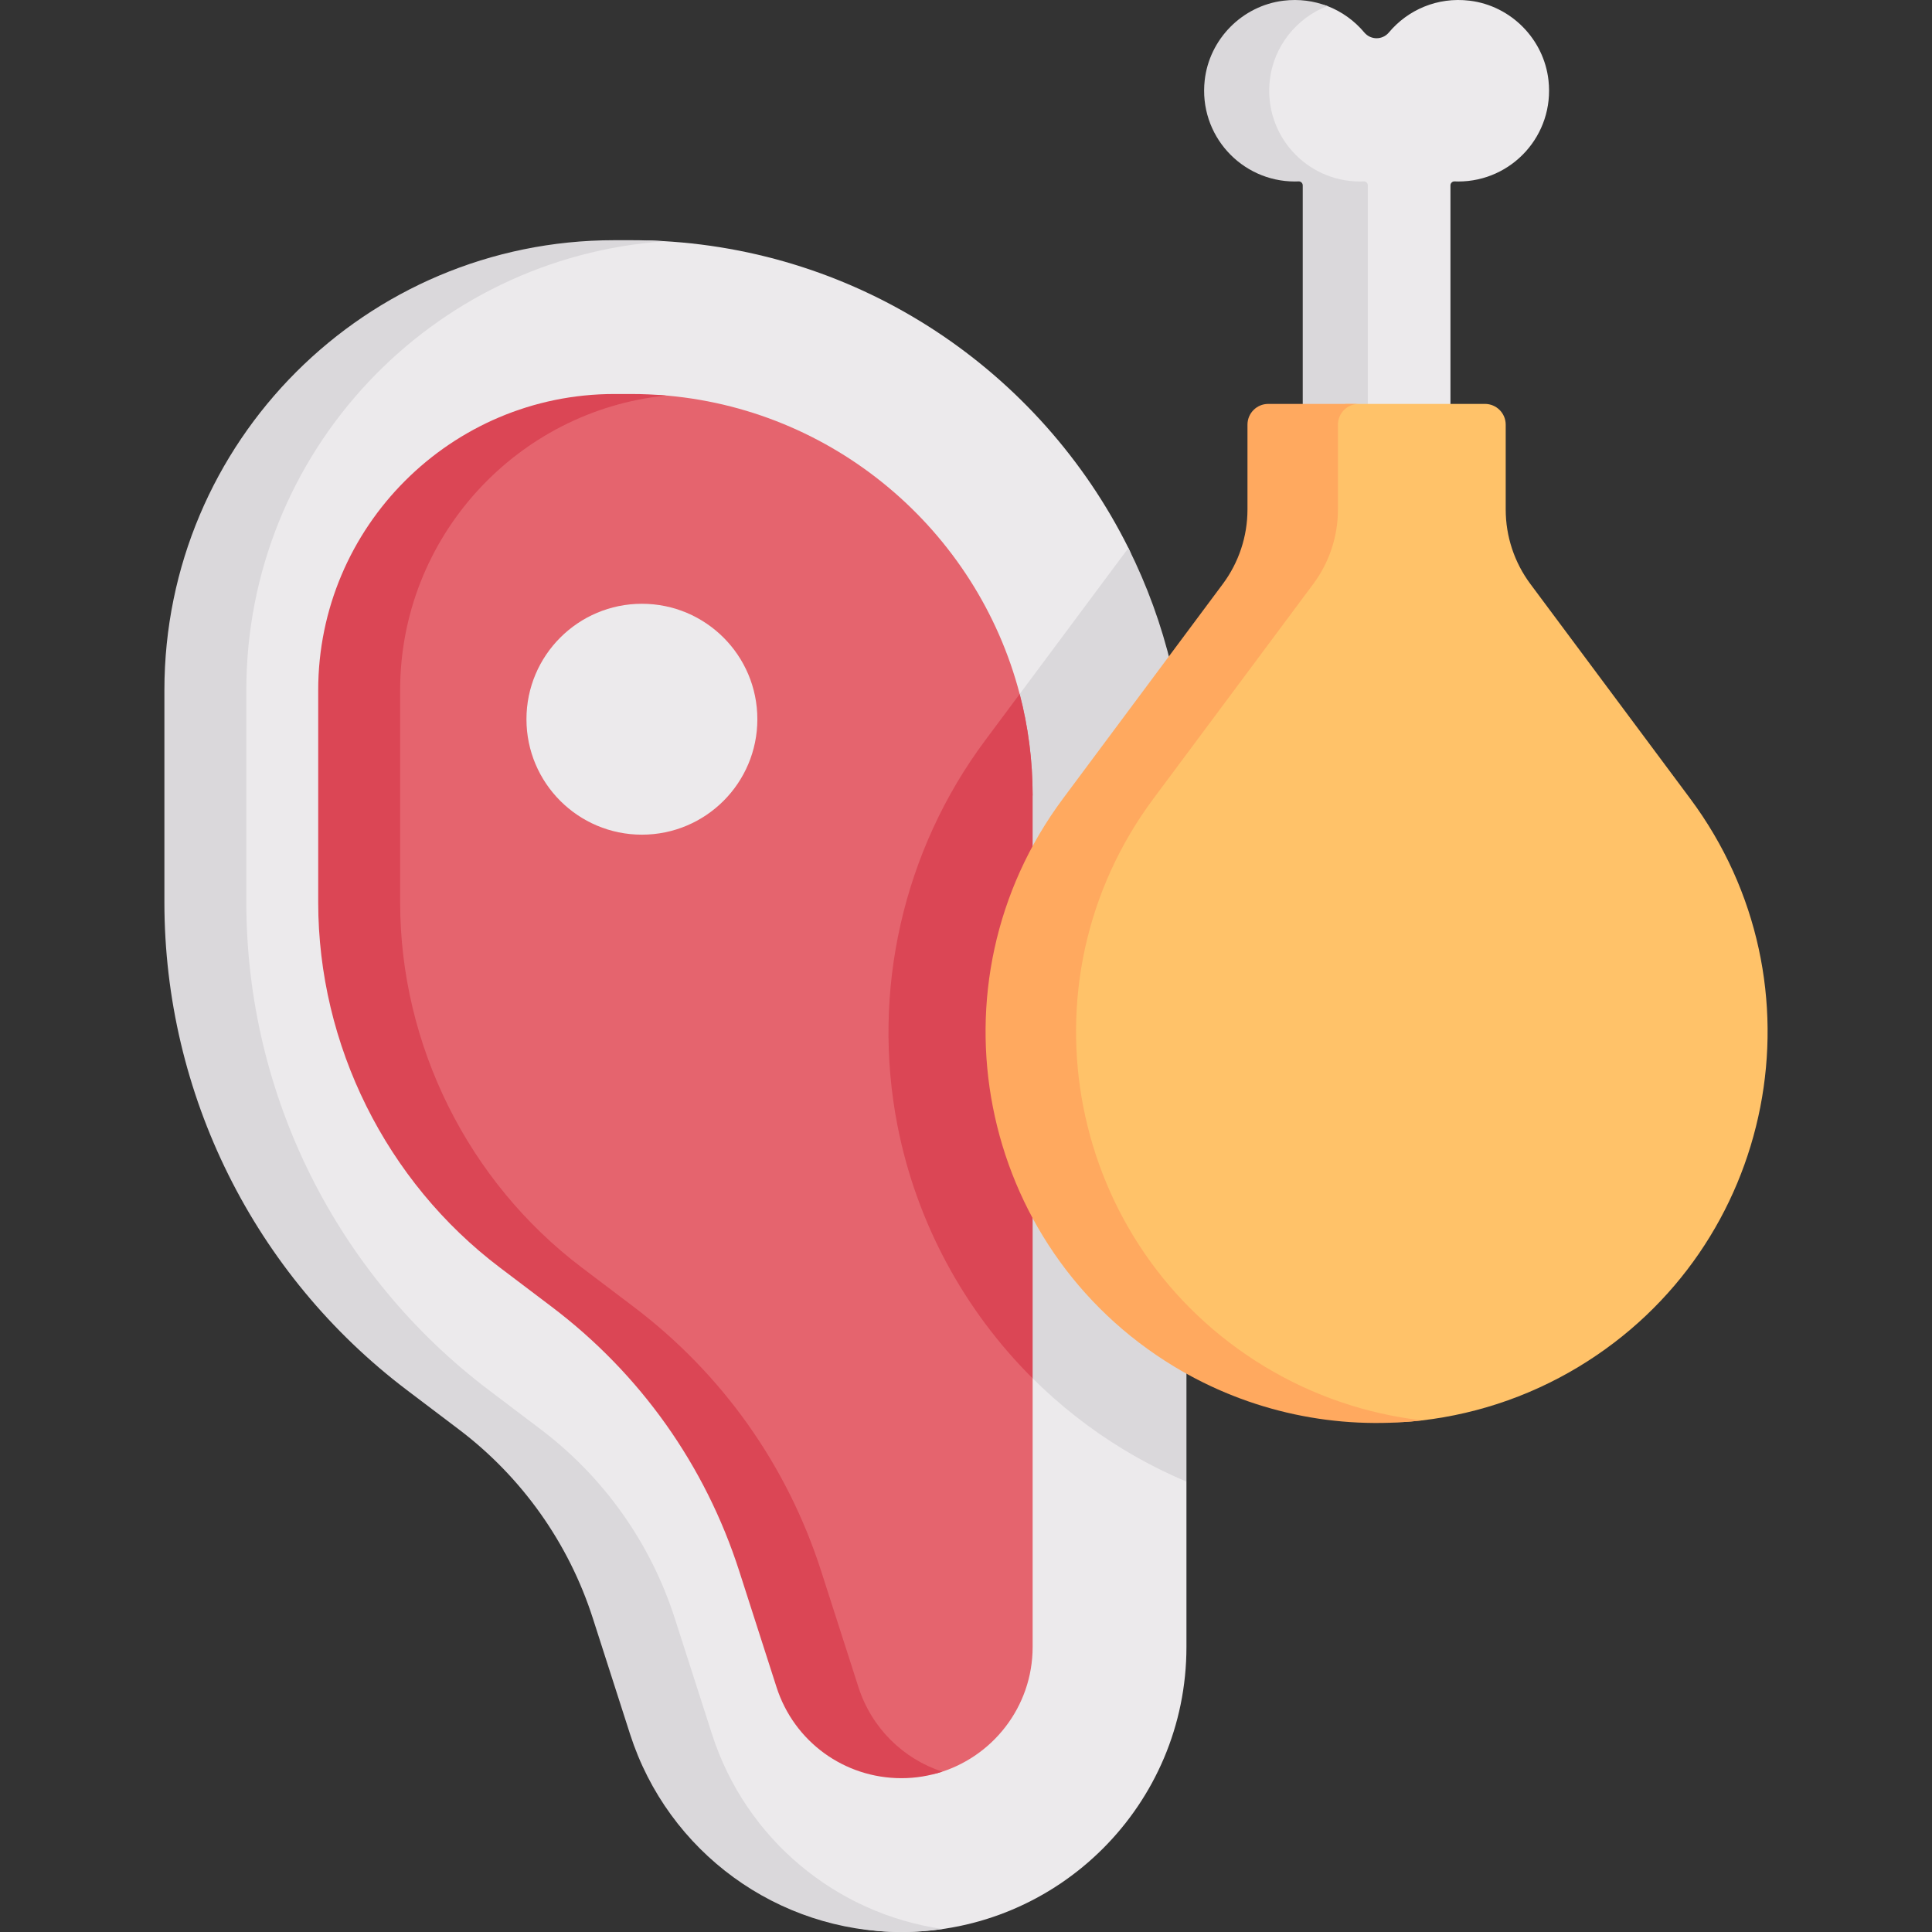 <svg id="Capa_1" enable-background="new 0 0 512 512" height="512" viewBox="0 0 512 512" width="512" xmlns="http://www.w3.org/2000/svg"><rect x="0" y="0" width="512" height="512" fill="#333333" stroke="none"/><g><g><path d="m167.26 64.185-4.725.765c-65.857 0-107.535 51.885-107.535 117.742v56.228c0 50.784 16.065 95.713 56.559 126.36l13.761 10.414c16.693 12.634 33.765 31.097 40.17 51.028l9.87 30.717c10.038 31.24 30.714 54.56 63.528 54.56 41.716 0 75.533-33.817 75.533-75.533v-43.824l-64.711-99.722 19.025-87.84c0-23.553 40.152-40.113 30.313-59.851-23.314-46.768-70.796-79.376-126.092-81.468-1.878-.071-3.801.424-5.696.424z" fill="#eceaec"/></g><g><g><g><path d="m299.038 145.233-28.812 38.696-18.186 80.869 12.48 64.602c2.224 2.607 6.472 33.208 8.9 35.636 7.284 7.286 15.465 13.734 24.416 19.151 5.336 3.229 10.883 6.044 16.586 8.456v-181.864c-.001-23.553-5.544-45.808-15.384-65.546z" fill="#dad8db"/></g></g></g><g><path d="m273.659 436.467c0 15.892-10.717 29.328-25.303 33.461-3.011.853-7.075-2.228-10.356-2.228-15.163 0-19.841-6.161-24.48-20.595l-7.92-30.718c-9.016-28.057-23.122-52.287-46.62-70.07l-13.757-10.413c-30.137-22.808-47.743-58.986-47.743-96.778l-.96-56.228c0-43.275 22.604-76.698 65.88-76.698l4.619-.84c2.528 0 5.314-.855 7.798-.681 46.042 3.232 84.094 35.898 95.41 79.251 2.239 8.58 3.432 17.578 3.432 26.849l-29.179 63.826 29.179 90.674z" fill="#e5646e"/></g><g><g><g><path d="m188.689 459.574-9.87-30.717c-6.404-19.931-18.797-37.403-35.49-50.037l-13.761-10.414c-40.494-30.646-64.289-78.496-64.289-129.28v-56.228c0-63.106 49.023-114.754 111.062-118.959-2.993-.182-6.006-.285-9.044-.285h-4.487c-65.857 0-119.244 53.387-119.244 119.244v56.228c0 50.784 23.795 98.633 64.289 129.28l13.761 10.414c16.693 12.633 29.086 30.106 35.49 50.037l9.87 30.717c10.039 31.24 39.098 52.426 71.912 52.426 3.697 0 7.329-.278 10.884-.792-28.235-4.08-52.165-23.883-61.083-51.634z" fill="#dad8db"/></g></g></g><g><path d="m227.497 447.105-9.871-30.719c-9.016-28.057-26.202-52.287-49.7-70.07l-13.757-10.413c-30.137-22.808-48.128-58.986-48.128-96.778v-56.228c0-40.575 30.951-74.057 70.483-78.077-3.042-.263-6.119-.405-9.228-.405h-4.486c-43.276 0-78.482 35.207-78.482 78.482v56.228c0 37.792 17.991 73.97 48.128 96.778l13.757 10.413c23.498 17.782 40.684 42.012 49.701 70.07l9.871 30.719c4.639 14.435 17.941 24.133 33.104 24.133 3.778 0 7.414-.614 10.823-1.734-10.369-3.399-18.732-11.564-22.215-22.399z" fill="#db4655"/></g><g><circle cx="170.112" cy="190.602" fill="#eceaec" r="30.595"/></g><g><path d="m343.12 46.92c.335 0 .689.196 1.02.18.596-.028 3.24-.177 3.24.42l8.52 49.38 7.38 29.79h21.105v-77.56c0-.597.492-1.088 1.088-1.059.331.016.664.025.998.025 14.187 0 25.505-12.285 23.895-26.798-1.213-10.939-9.958-19.785-20.883-21.114-8.602-1.047-16.424 2.462-21.419 8.426-1.701 2.032-4.805 2.032-6.506 0-2.598-3.102-5.96-5.54-9.799-7.018-3.543-1.364-6.836 1.341-10.965 1.843-10.925 1.329-15.901 6.924-17.114 17.863-1.61 14.512 5.253 25.622 19.44 25.622z" fill="#eceaec"/></g><g><path d="m361.398 48.071c-.331.016-.664.025-.998.025-14.187 0-25.505-12.285-23.895-26.798.996-8.977 7.068-16.536 15.251-19.696-3.543-1.364-7.487-1.92-11.616-1.418-10.925 1.329-19.67 10.175-20.883 21.114-1.61 14.512 9.708 26.798 23.895 26.798.335 0 .668-.009.998-.025.596-.028 1.088.463 1.088 1.059v57.908l6.523 19.652h3.78l6.946-19.652v-57.908c-.001-.596-.493-1.088-1.089-1.059z" fill="#dad8db"/></g><g><path d="m237.855 298.36c5.002 25.553 17.623 48.838 35.804 66.92v-154.501c0-9.271-1.196-18.268-3.435-26.848l-9.174 12.32c-21.729 29.185-30.183 66.401-23.195 102.109z" fill="#db4655"/></g><g><g><g><path d="m418.453 362.153c52.308-31.654 65.975-101.482 29.462-150.52l-42.35-56.877c-4.244-5.7-6.536-12.617-6.536-19.724v-22.49c0-3.04-2.464-5.504-5.504-5.504h-36.725c-3.04 0-11.34 10.042-11.34 13.082l-7.74 14.912c0 7.107-5.595 17.847-9.839 23.547l-35.281 53.054c-36.513 49.039-32.147 109.394 20.16 141.047 19.188 11.611 39.612 25.94 61.165 24.039 15.488-1.366 30.738-6.221 44.528-14.566z" fill="#ffc269"/></g></g></g><g><path d="m335.146 362.153c-52.308-31.654-65.975-101.482-29.462-150.52l42.35-56.877c4.244-5.7 6.536-12.617 6.536-19.724v-22.489c0-3.04 2.464-5.504 5.504-5.504h-23.977c-3.04 0-5.504 2.464-5.504 5.504v22.489c0 7.107-2.292 14.024-6.536 19.724l-42.35 56.877c-36.513 49.038-22.846 118.867 29.462 150.52 20.042 12.128 43.168 16.871 65.63 14.257-14.497-1.686-28.718-6.429-41.653-14.257z" fill="#ffa95f"/></g></g></svg>